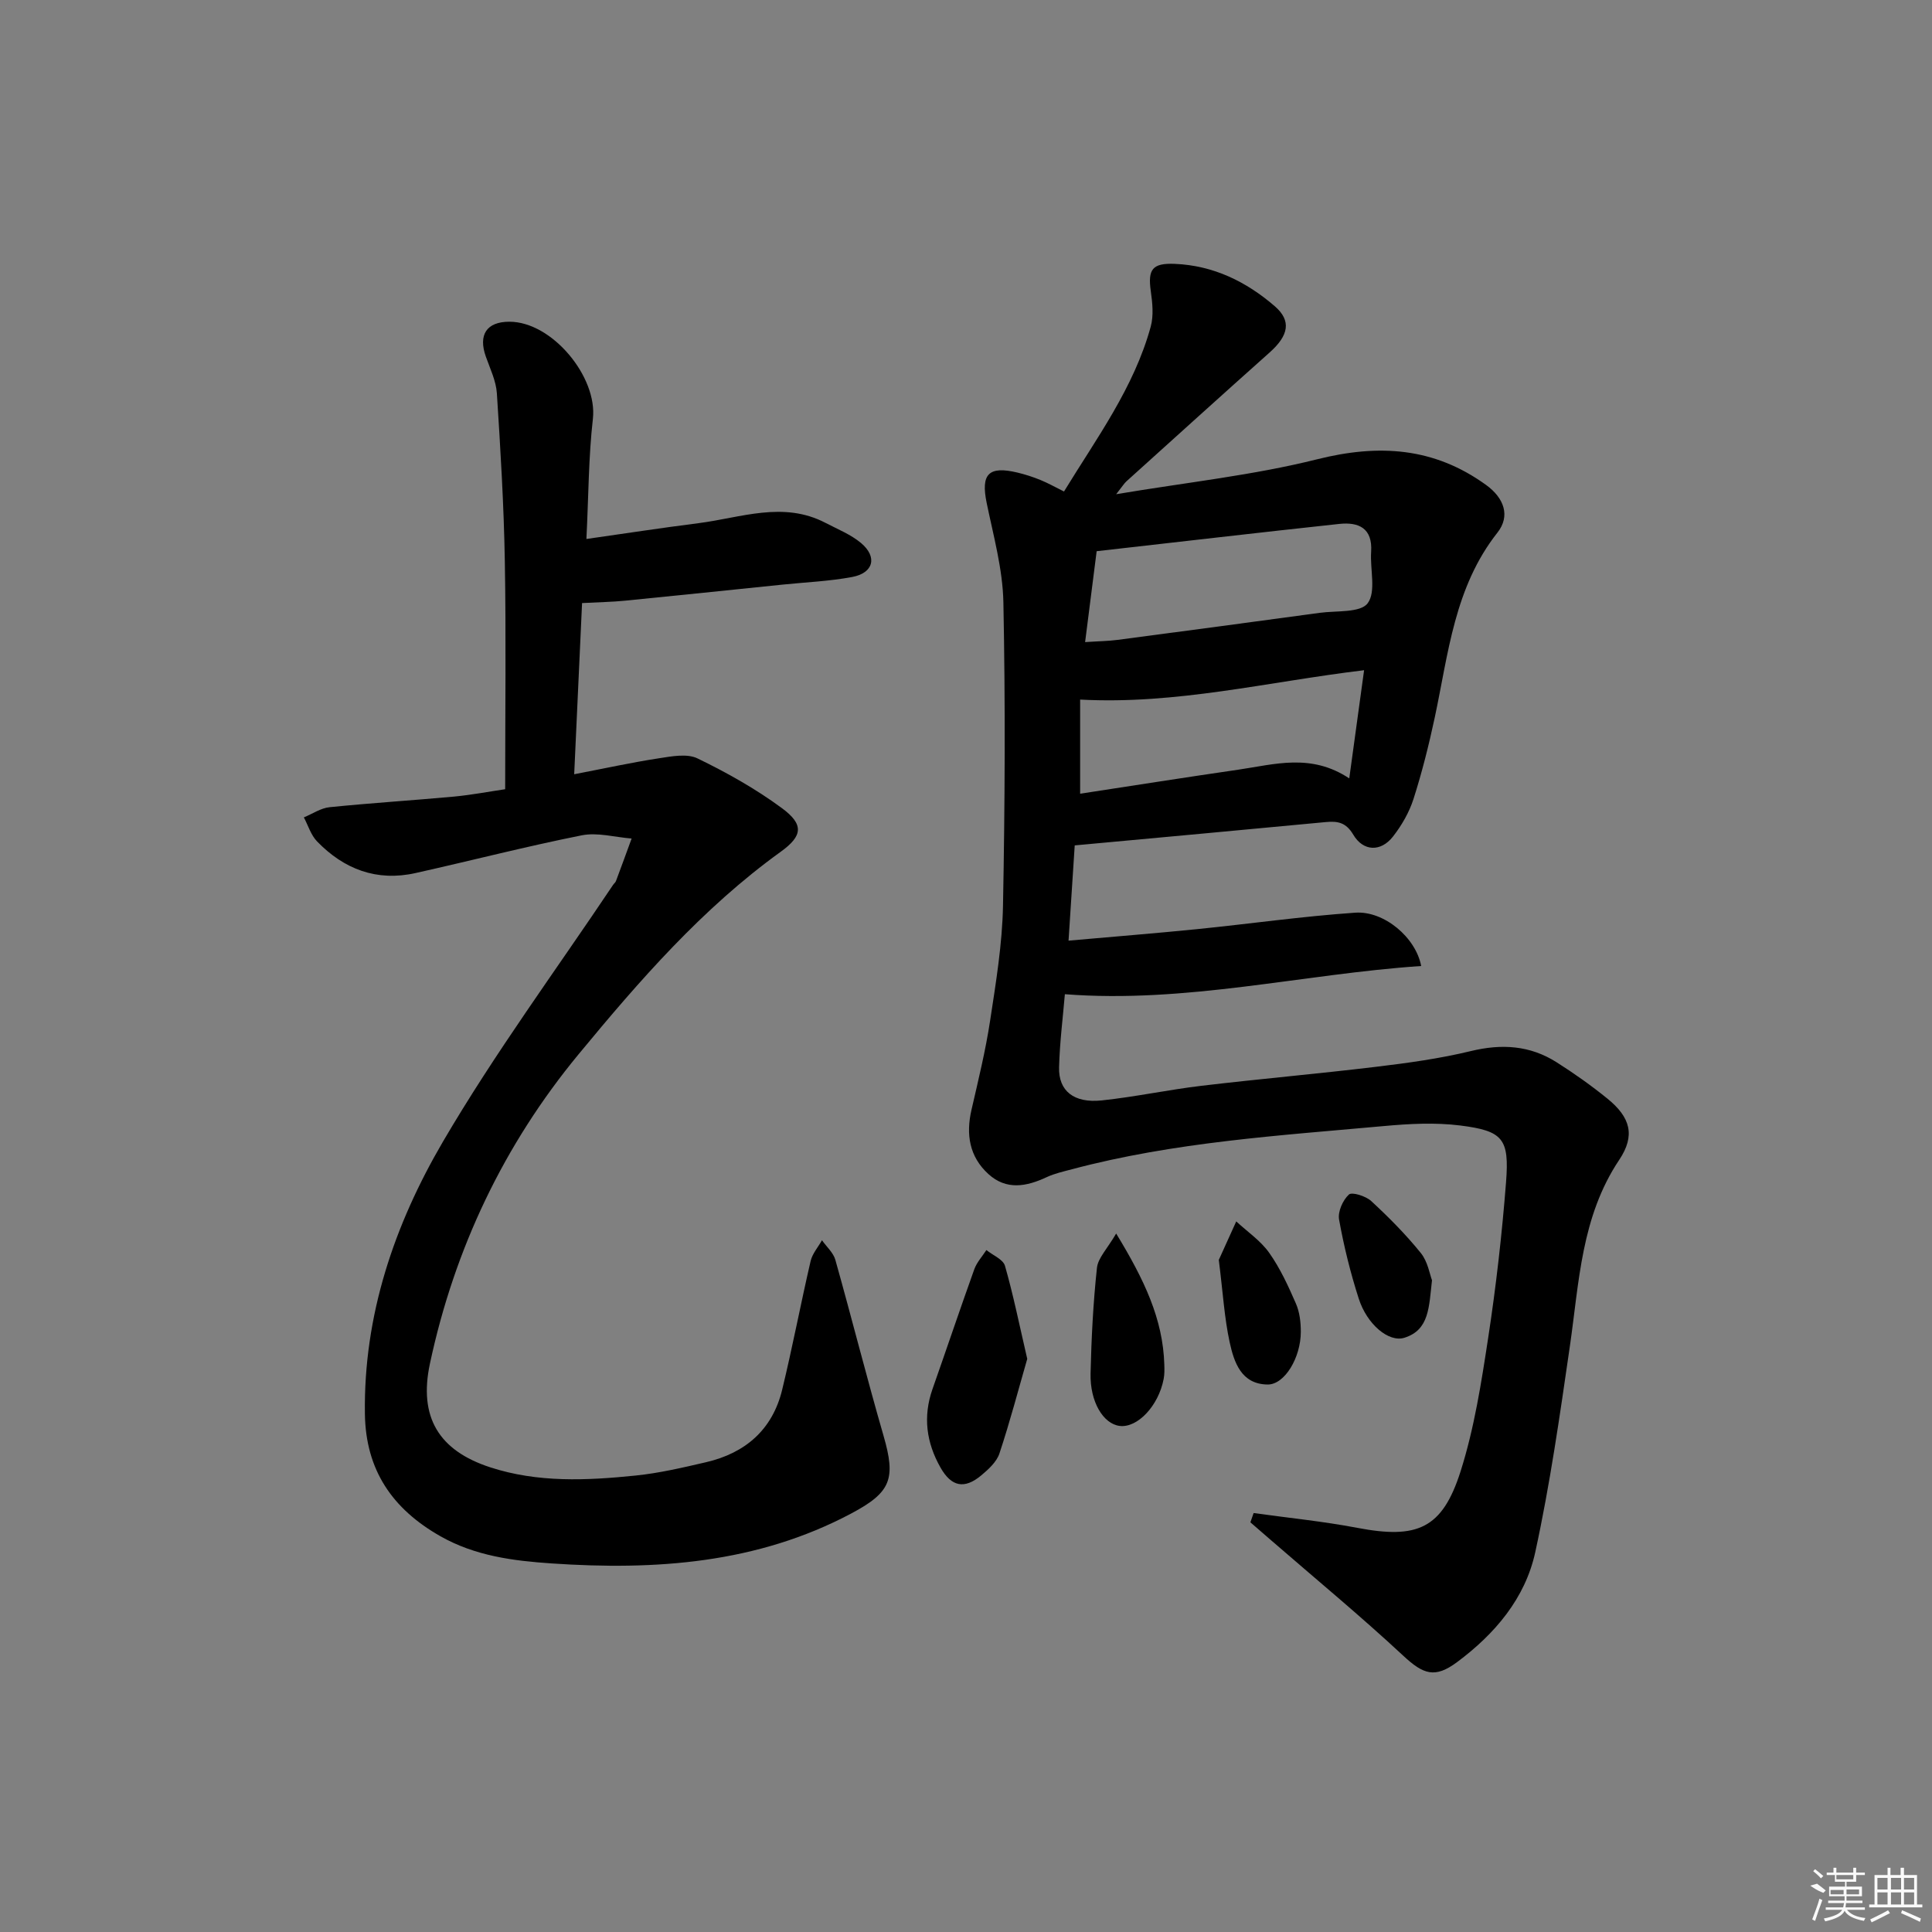 <svg enable-background="new 0 0 400 400" viewBox="0 0 400 400" xmlns="http://www.w3.org/2000/svg"><rect x="0" y="0" width="400" height="400" fill="#808080" stroke="none"/><path d="m259.55 313.26c7.15 1 14.36 1.71 21.44 3.06 12.43 2.37 17.61.23 21.41-11.7 2.84-8.94 4.3-18.38 5.72-27.69 1.63-10.66 2.85-21.42 3.69-32.17.7-9-.61-10.62-9.49-11.74-5.19-.65-10.58-.36-15.82.12-21.66 1.97-43.41 3.31-64.56 8.94-1.76.47-3.59.87-5.22 1.63-4.2 1.97-8.37 2.76-12.1-.65-3.93-3.59-4.66-8.2-3.48-13.3 1.41-6.14 2.92-12.27 3.86-18.49 1.2-7.87 2.51-15.82 2.66-23.75.4-20.94.5-41.9.08-62.84-.14-6.87-2.06-13.74-3.46-20.55-1.23-5.98.37-7.73 6.41-6.28 1.61.39 3.2.9 4.73 1.53 1.53.62 2.98 1.44 4.87 2.38 6.75-11.05 14.49-21.48 17.96-34.15.62-2.28.35-4.92.01-7.33-.64-4.51.31-5.84 4.96-5.65 7.98.33 14.8 3.66 20.72 8.78 3.46 3 2.89 6.03-1.07 9.56-9.93 8.85-19.78 17.78-29.66 26.69-.46.42-.79.98-2.12 2.66 14.72-2.47 28.39-3.92 41.61-7.23 12.77-3.2 24.18-2.49 34.97 5.31 3.79 2.74 5.05 6.46 2.36 9.87-8.92 11.31-10.15 25.01-12.98 38.28-1.21 5.67-2.63 11.32-4.39 16.84-.89 2.78-2.45 5.5-4.26 7.81-2.52 3.22-6.15 3.1-8.22-.39-1.49-2.51-3.18-2.85-5.68-2.61-17.03 1.62-34.07 3.17-51.99 4.83-.37 5.74-.79 12.23-1.28 19.72 9.36-.83 18.04-1.52 26.7-2.39 10.89-1.1 21.75-2.65 32.66-3.4 5.98-.41 12.54 5.14 13.65 11.04-24.54 1.66-48.61 7.79-73.77 5.84-.39 4.65-1.06 9.88-1.2 15.12-.14 4.9 3.06 7.48 8.83 6.87 6.92-.73 13.76-2.21 20.67-3.03 12.03-1.43 24.1-2.48 36.13-3.93 6.59-.79 13.2-1.7 19.64-3.26 6.36-1.54 12.22-1.18 17.72 2.31 3.64 2.31 7.19 4.82 10.54 7.54 4.74 3.85 5.84 7.6 2.44 12.68-7.89 11.8-8.29 25.33-10.22 38.61-2.07 14.27-4.1 28.58-7.17 42.65-2.08 9.51-8.34 16.9-16.19 22.73-4.57 3.4-6.96 2.55-11.12-1.32-8.87-8.25-18.22-15.97-27.37-23.91-1.43-1.24-2.86-2.48-4.29-3.72.22-.64.45-1.28.67-1.92zm-32.5-199.14c-.84 6.58-1.59 12.52-2.39 18.82 2.98-.2 4.82-.21 6.63-.45 13.98-1.84 27.97-3.7 41.94-5.61 3.45-.47 8.42.03 9.93-1.98 1.79-2.39.47-7.02.72-10.66.32-4.9-2.59-6.19-6.58-5.77-16.5 1.77-32.97 3.7-50.25 5.65zm52.3 47.04c1.06-7.74 2.03-14.79 3.07-22.4-20.09 2.42-38.87 7.15-58.79 6.08v19.49c10.91-1.67 21.83-3.39 32.77-4.98 7.48-1.09 15.04-3.45 22.95 1.81z"/><path d="m104.59 163.4c0-16.25.2-31.71-.07-47.16-.2-11.62-.9-23.23-1.65-34.83-.17-2.56-1.4-5.08-2.28-7.57-1.61-4.54.16-7.23 4.87-7.23 8.84-.01 18.29 11.43 17.29 20.12-.9 7.88-.89 15.86-1.34 24.86 7.89-1.12 15.52-2.3 23.18-3.27 8.77-1.11 17.57-4.65 26.35-.05 2.49 1.3 5.2 2.38 7.32 4.15 3.45 2.89 2.6 6.21-1.83 7.04-4.71.88-9.55 1.08-14.33 1.57-10.91 1.12-21.82 2.26-32.74 3.34-2.6.26-5.21.29-8.85.49-.51 11.15-1.05 22.79-1.63 35.44 6.3-1.21 11.85-2.43 17.45-3.29 2.67-.41 5.89-1.05 8.08.01 6.07 2.94 12.06 6.3 17.48 10.3 4.58 3.38 4.31 5.74-.24 9.02-16.24 11.71-29.26 26.67-41.85 41.92-15.47 18.73-25.71 40.26-30.79 64.07-2.36 11.07 1.83 18 12.51 21.47 9.84 3.2 19.97 2.73 30.04 1.7 4.93-.5 9.81-1.65 14.64-2.77 8.12-1.89 13.72-6.73 15.73-14.96 2.15-8.85 3.84-17.81 5.9-26.68.36-1.54 1.55-2.88 2.35-4.31.95 1.35 2.35 2.57 2.77 4.06 3.41 12.12 6.48 24.33 9.98 36.43 2.56 8.87 1.6 11.68-6.67 16.07-19.53 10.38-40.57 11.81-62.07 10.35-7.97-.54-15.82-1.55-23.01-5.63-9.92-5.63-15.47-13.67-15.63-25.33-.3-20.44 6.12-39.2 16.15-56.35 10.72-18.32 23.4-35.5 35.23-53.17.18-.28.49-.5.6-.8 1.1-2.93 2.17-5.87 3.24-8.8-3.46-.27-7.07-1.32-10.35-.66-11.53 2.3-22.93 5.25-34.41 7.81-8.01 1.79-14.8-.8-20.37-6.56-1.27-1.31-1.84-3.29-2.73-4.97 1.78-.73 3.51-1.93 5.34-2.11 8.59-.87 17.22-1.41 25.82-2.2 3.61-.35 7.19-1.03 10.52-1.52z"/><path d="m212.68 281.34c-1.79 6.2-3.56 12.97-5.76 19.59-.58 1.75-2.27 3.28-3.76 4.53-3.51 2.93-6.19 2.34-8.43-1.6-2.94-5.17-3.67-10.55-1.67-16.26 2.91-8.27 5.7-16.57 8.66-24.82.52-1.44 1.65-2.65 2.5-3.97 1.33 1.08 3.46 1.92 3.85 3.27 1.71 5.96 2.94 12.06 4.61 19.26z"/><path d="m231.09 255.39c5.83 9.57 9.69 17.7 9.97 27.15.03.99.05 2.01-.14 2.98-1.07 5.56-5.43 10.17-9.12 9.7-3.38-.43-6.15-4.99-6.01-10.85.17-7.3.54-14.61 1.32-21.86.22-2.08 2.15-3.98 3.98-7.12z"/><path d="m252.34 260.85c.84-1.85 2.23-4.91 3.61-7.97 2.31 2.14 5.05 3.99 6.83 6.51 2.27 3.21 3.95 6.88 5.53 10.51.77 1.76 1.01 3.87 1.01 5.82 0 5.37-3.35 10.96-6.87 10.93-5.47-.06-6.96-4.61-7.87-8.79-1.08-4.99-1.38-10.16-2.24-17.01z"/><path d="m296.48 265.06c-.64 5.56-.54 10.29-5.72 11.91-3.23 1.01-7.73-2.75-9.45-8.11-1.72-5.35-3.08-10.85-4.07-16.37-.29-1.62.77-4.01 2.03-5.17.63-.59 3.5.31 4.62 1.34 3.64 3.36 7.17 6.92 10.28 10.77 1.45 1.8 1.85 4.44 2.31 5.63z"/><g fill="#fafafa"><path d="m374.8 390.4 1.4-.4c.7.5 1.3 1 1.8 1.4l-.5.5c-1.5-.6-2.1-1.1-2.7-1.5zm1 7.3-.6-.3c.5-1.4 1.1-2.8 1.5-4.3.2.1.4.2.6.3-.5 1.3-1 2.8-1.5 4.3zm-.4-10.3.4-.4c.4.3 1 .8 1.7 1.4l-.5.5c-.4-.5-1-1-1.6-1.5zm2.5.3h1.7v-1h.6v1h3.5v-1h.6v1h1.8v.5h-1.8v1.4h-2v1h3.2v2h-3.2v.9h3.3v.5h-3.4c0 .3-.1.6-.1.9h4v.5h-3.7c.7.9 1.9 1.5 3.8 1.7-.1.2-.2.4-.3.6-2.1-.4-3.5-1.1-4-2.1-.4 1-1.8 1.7-4 2.2-.1-.2-.2-.4-.3-.6 2.1-.4 3.4-1 3.8-1.8h-3.4v-.5h3.6c.1-.3.1-.6.2-.9h-3.3v-.5h3.4c0-.3 0-.6 0-.9h-3.2v-2h3.3v-1h-2.1v-1.4h-1.7v-.5zm1.1 3.5v1h2.7c0-.3 0-.4 0-.4 0-.1 0-.2 0-.2 0-.1 0-.2 0-.3h-2.7zm1.2-3v.9h3.5v-.9zm4.7 3h-2.6v.6.4h2.6z"/><path d="m393.6 386.7h.6v1.5h2.7v6.1h1.1v.6h-11v-.6h1.1v-6.1h2.7v-1.5h.6v1.5h2.1v-1.5zm-2.7 8.8.4.6c-1.2.6-2.5 1.3-3.8 1.9-.1-.2-.2-.4-.3-.6 1.2-.6 2.5-1.2 3.7-1.9zm-2.2-6.7v2.4h2.1v-2.4zm0 3v2.5h2.1v-2.5zm2.8-3v2.4h2.1v-2.4zm0 3v2.5h2.1v-2.5zm6 6.1c-1.4-.7-2.7-1.3-3.9-1.8l.2-.6c1.5.6 2.7 1.2 3.9 1.7zm-1.2-9.1h-2.1v2.4h2.1zm-2.1 3v2.5h2.1v-2.5z"/></g></svg>